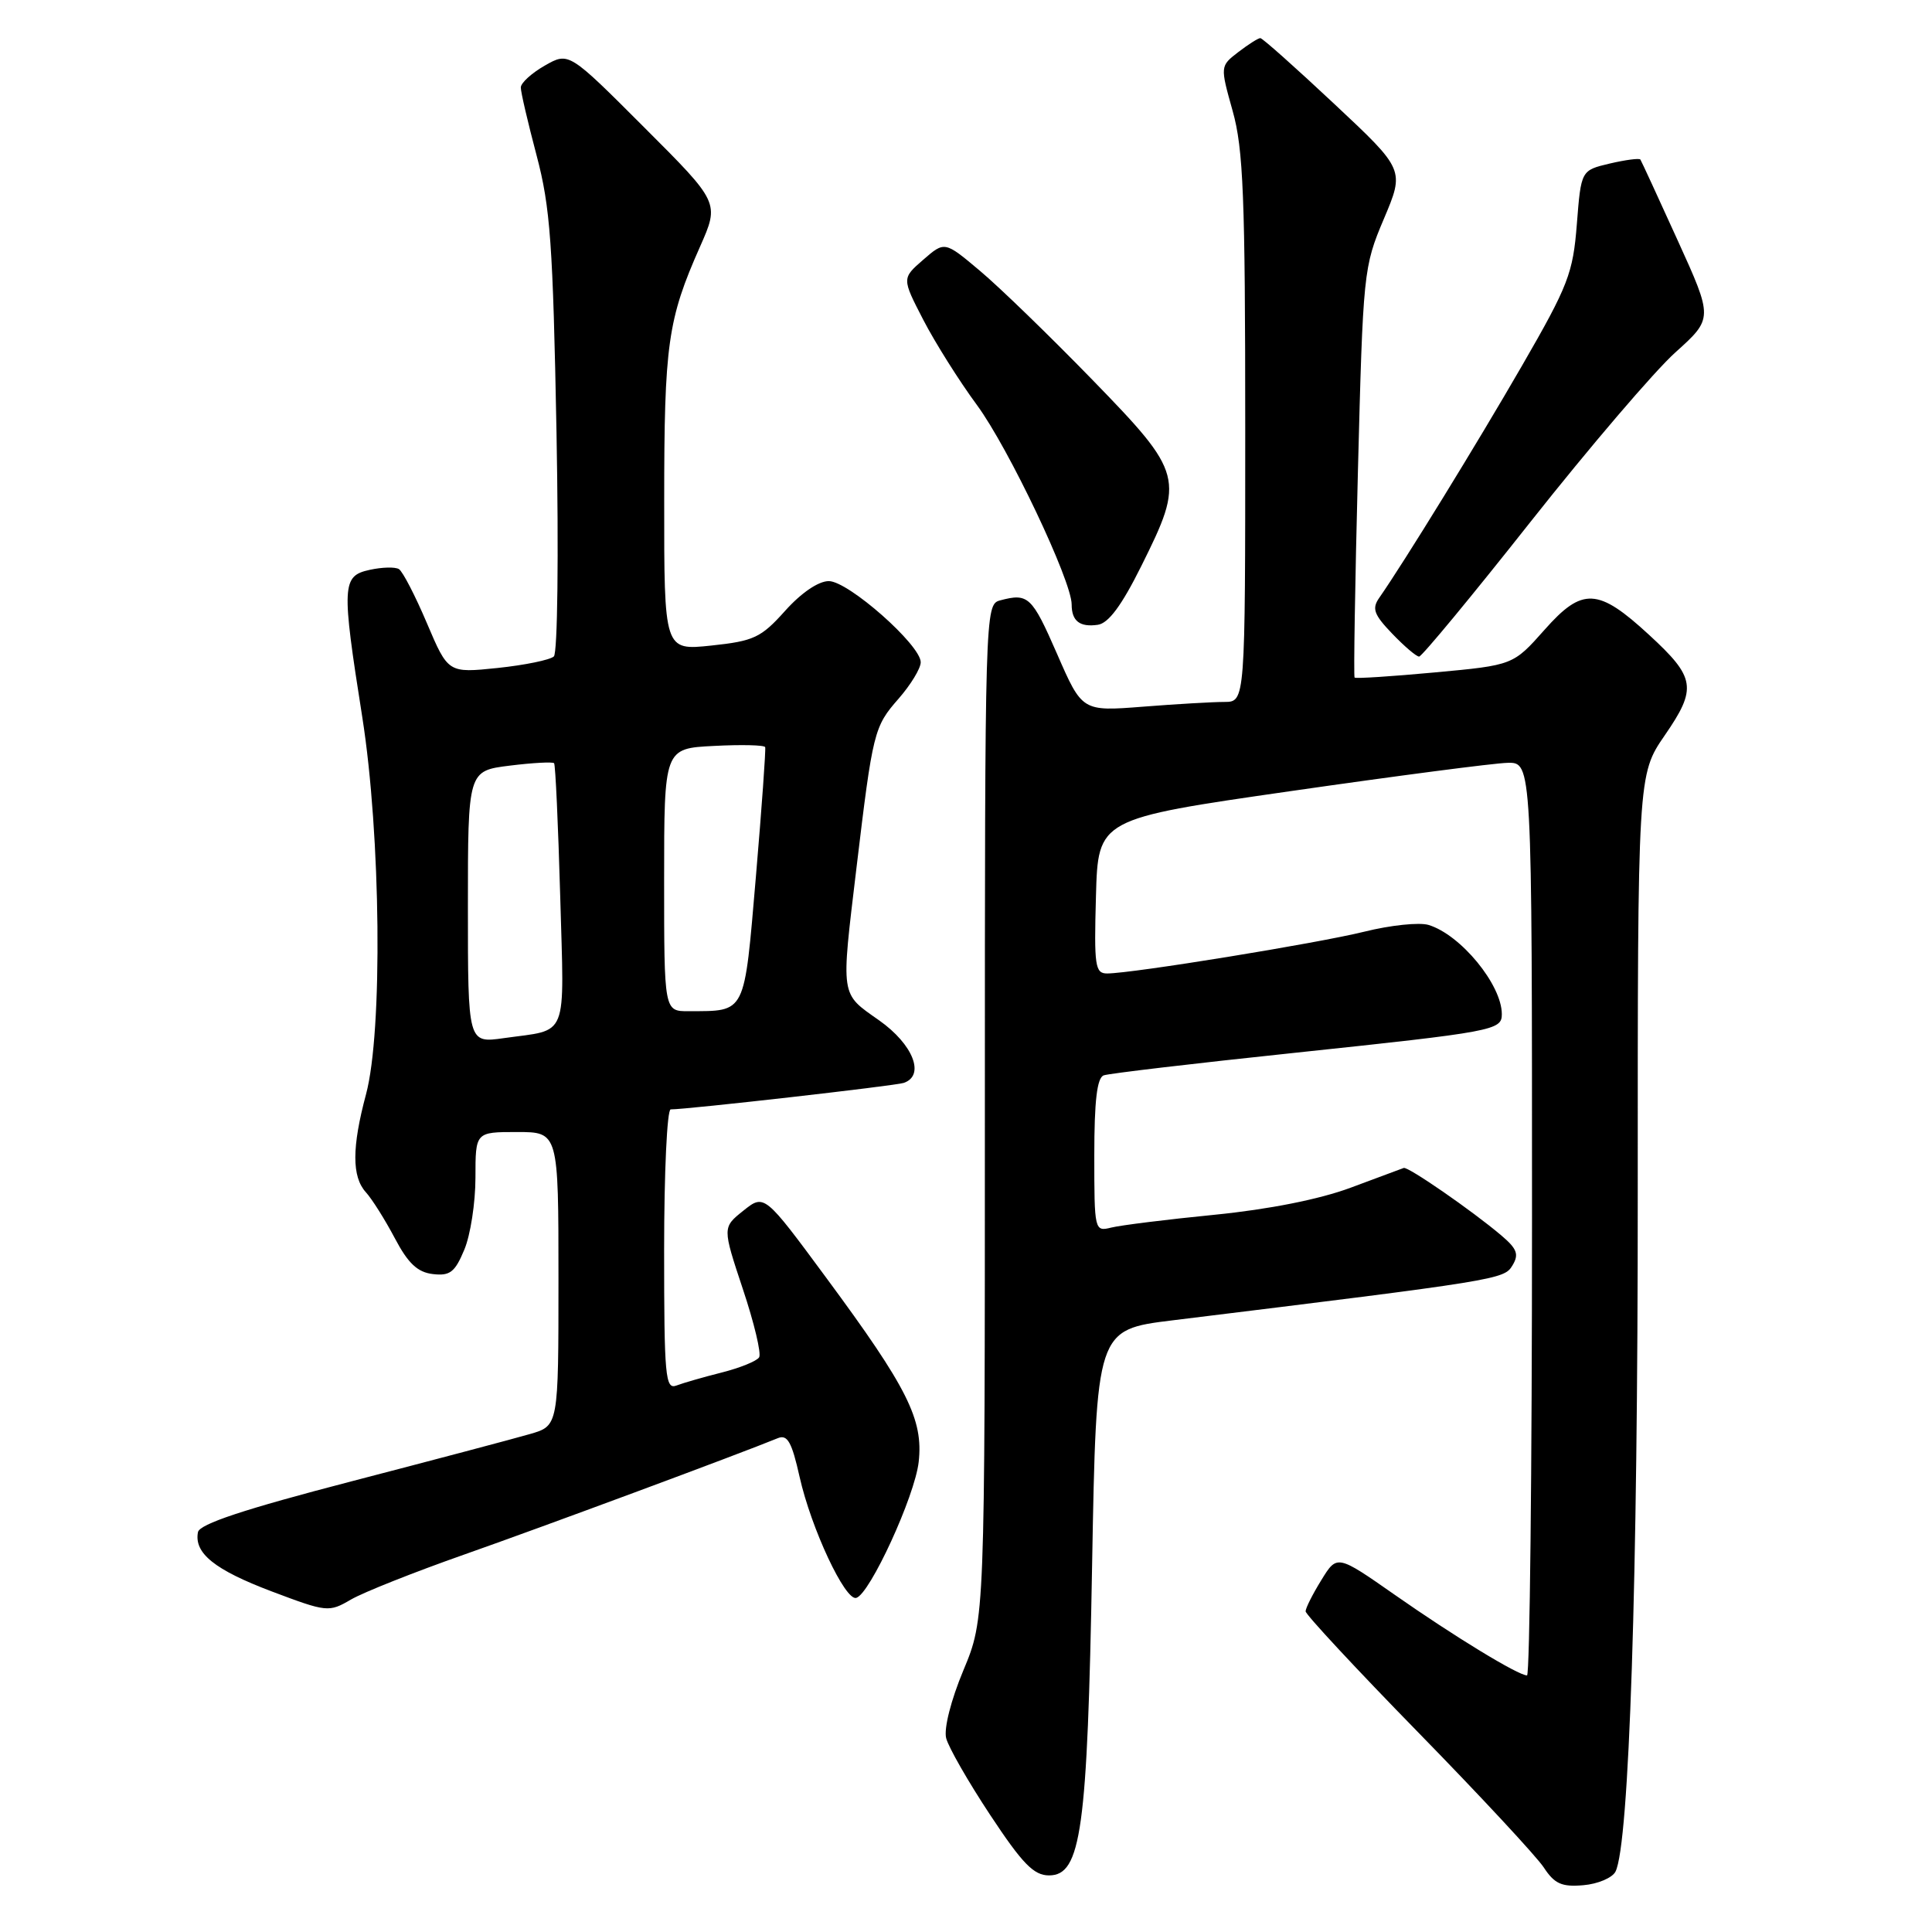 <?xml version="1.0" encoding="UTF-8" standalone="no"?>
<!DOCTYPE svg PUBLIC "-//W3C//DTD SVG 1.1//EN" "http://www.w3.org/Graphics/SVG/1.1/DTD/svg11.dtd" >
<svg xmlns="http://www.w3.org/2000/svg" xmlns:xlink="http://www.w3.org/1999/xlink" version="1.1" viewBox="0 0 256 256">
 <g >
 <path fill="currentColor"
d=" M 214.06 248.00 C 215.88 244.41 217.03 209.52 217.01 158.07 C 217.00 102.65 217.00 102.65 220.60 97.42 C 224.89 91.19 224.67 89.79 218.52 84.13 C 211.75 77.89 209.68 77.78 204.67 83.44 C 200.50 88.14 200.50 88.14 190.11 89.10 C 184.40 89.63 179.62 89.94 179.49 89.78 C 179.35 89.63 179.55 77.35 179.93 62.50 C 180.61 36.03 180.67 35.37 183.37 29.00 C 186.12 22.50 186.12 22.50 176.81 13.78 C 171.69 8.98 167.28 5.05 167.00 5.05 C 166.72 5.05 165.41 5.88 164.08 6.90 C 161.67 8.76 161.67 8.76 163.33 14.69 C 164.75 19.73 165.00 26.09 165.00 56.82 C 165.00 93.00 165.00 93.00 162.25 93.01 C 160.74 93.01 155.87 93.29 151.44 93.64 C 143.39 94.27 143.39 94.27 140.06 86.63 C 136.73 79.01 136.25 78.56 132.50 79.56 C 130.53 80.10 130.50 80.95 130.50 147.30 C 130.50 214.50 130.50 214.50 127.66 221.31 C 126.01 225.26 125.05 229.04 125.37 230.31 C 125.67 231.51 128.30 236.10 131.21 240.50 C 135.48 246.96 136.98 248.50 139.00 248.50 C 143.26 248.50 144.09 242.51 144.71 207.35 C 145.27 176.19 145.27 176.19 155.38 174.95 C 198.70 169.63 199.28 169.53 200.40 167.69 C 201.30 166.21 201.03 165.48 198.92 163.69 C 195.06 160.42 186.57 154.55 186.00 154.76 C 185.72 154.87 182.56 156.04 178.96 157.38 C 174.85 158.91 168.17 160.24 160.96 160.96 C 154.66 161.58 148.49 162.35 147.25 162.66 C 145.03 163.21 145.00 163.09 145.00 153.08 C 145.00 145.87 145.36 142.81 146.25 142.49 C 146.94 142.24 158.30 140.90 171.50 139.51 C 197.98 136.71 199.00 136.52 199.00 134.38 C 199.00 130.49 193.55 123.85 189.29 122.56 C 188.07 122.19 184.24 122.59 180.79 123.45 C 174.52 125.00 150.11 128.97 146.72 128.99 C 145.10 129.00 144.96 128.03 145.22 118.75 C 145.50 108.50 145.50 108.50 171.00 104.83 C 185.03 102.81 197.96 101.12 199.75 101.08 C 203.00 101.00 203.00 101.00 203.00 161.50 C 203.00 194.78 202.70 222.00 202.34 222.00 C 201.17 222.00 192.73 216.86 184.84 211.34 C 177.17 205.98 177.17 205.98 175.09 209.36 C 173.94 211.22 173.00 213.08 173.00 213.51 C 173.00 213.93 179.71 221.15 187.91 229.54 C 196.11 237.93 203.60 245.99 204.56 247.45 C 205.98 249.62 206.94 250.05 209.80 249.80 C 211.72 249.64 213.64 248.82 214.06 248.00 Z  M 61.50 205.99 C 71.66 202.42 97.86 192.70 103.08 190.56 C 104.34 190.05 104.92 191.08 105.95 195.69 C 107.48 202.52 111.99 212.15 113.46 211.73 C 115.27 211.21 121.22 198.26 121.73 193.72 C 122.36 188.09 120.27 183.92 109.51 169.35 C 101.28 158.20 101.28 158.20 98.50 160.42 C 95.72 162.64 95.72 162.64 98.43 170.80 C 99.93 175.28 100.90 179.36 100.59 179.85 C 100.28 180.35 98.06 181.25 95.65 181.86 C 93.23 182.47 90.52 183.25 89.63 183.59 C 88.16 184.15 88.00 182.39 88.00 165.61 C 88.00 155.37 88.39 147.00 88.87 147.00 C 91.11 147.00 118.65 143.87 119.75 143.49 C 122.62 142.51 121.00 138.39 116.50 135.21 C 111.30 131.55 111.42 132.31 113.49 114.97 C 115.65 96.94 115.81 96.29 119.05 92.60 C 120.67 90.75 122.00 88.57 122.00 87.75 C 122.00 85.47 112.41 77.00 109.82 77.00 C 108.45 77.00 106.17 78.55 104.03 80.94 C 100.84 84.50 99.90 84.94 94.25 85.54 C 88.00 86.20 88.00 86.20 88.01 66.35 C 88.01 45.62 88.47 42.34 92.76 32.68 C 95.34 26.85 95.34 26.85 85.35 16.87 C 75.37 6.88 75.37 6.88 72.19 8.69 C 70.44 9.69 69.01 10.99 69.01 11.59 C 69.00 12.19 69.95 16.24 71.10 20.59 C 72.92 27.45 73.27 32.32 73.74 57.31 C 74.04 73.52 73.88 86.50 73.39 86.98 C 72.90 87.44 69.55 88.13 65.94 88.51 C 59.38 89.19 59.38 89.19 56.57 82.58 C 55.03 78.95 53.36 75.72 52.86 75.41 C 52.36 75.10 50.61 75.15 48.98 75.51 C 45.30 76.31 45.24 77.52 48.00 95.00 C 50.47 110.65 50.73 136.69 48.50 145.00 C 46.62 152.01 46.61 155.92 48.48 157.98 C 49.30 158.88 51.02 161.62 52.31 164.06 C 54.07 167.40 55.32 168.58 57.35 168.82 C 59.62 169.09 60.28 168.58 61.52 165.60 C 62.34 163.66 63.00 159.35 63.00 156.03 C 63.00 150.00 63.00 150.00 68.50 150.00 C 74.00 150.00 74.00 150.00 74.00 169.46 C 74.00 188.92 74.00 188.92 70.25 190.01 C 68.19 190.61 57.51 193.44 46.51 196.30 C 32.33 199.99 26.44 201.94 26.23 203.02 C 25.70 205.81 28.44 208.01 36.00 210.87 C 43.32 213.63 43.57 213.66 46.50 211.95 C 48.15 210.99 54.90 208.31 61.50 205.99 Z  M 202.83 69.11 C 210.61 59.27 219.23 49.18 221.99 46.70 C 227.00 42.19 227.00 42.19 222.30 31.85 C 219.72 26.16 217.49 21.34 217.36 21.14 C 217.22 20.94 215.40 21.18 213.30 21.67 C 209.50 22.57 209.50 22.57 208.94 29.70 C 208.43 36.21 207.81 37.83 201.69 48.43 C 195.72 58.78 186.00 74.57 182.76 79.21 C 181.76 80.64 182.04 81.43 184.47 83.96 C 186.07 85.63 187.67 87.00 188.04 87.00 C 188.40 87.00 195.06 78.95 202.83 69.11 Z  M 151.23 75.00 C 157.00 63.42 156.82 62.75 144.75 50.33 C 139.11 44.53 132.40 38.02 129.83 35.87 C 125.17 31.95 125.17 31.95 122.33 34.42 C 119.50 36.88 119.50 36.88 122.33 42.36 C 123.89 45.38 127.09 50.47 129.45 53.67 C 133.65 59.38 142.00 76.96 142.00 80.09 C 142.00 82.29 143.07 83.13 145.46 82.79 C 146.88 82.59 148.63 80.23 151.23 75.00 Z  M 62.00 120.19 C 62.00 102.14 62.00 102.14 67.55 101.45 C 70.60 101.07 73.24 100.93 73.42 101.13 C 73.60 101.33 73.96 109.25 74.23 118.73 C 74.76 138.02 75.43 136.33 66.75 137.56 C 62.00 138.23 62.00 138.23 62.00 120.19 Z  M 88.00 116.59 C 88.00 99.17 88.00 99.17 94.60 98.84 C 98.23 98.65 101.28 98.72 101.39 99.00 C 101.49 99.28 100.94 107.00 100.16 116.17 C 98.58 134.60 98.91 133.95 91.25 133.99 C 88.00 134.00 88.00 134.00 88.00 116.59 Z "/>
</g>
</svg>
